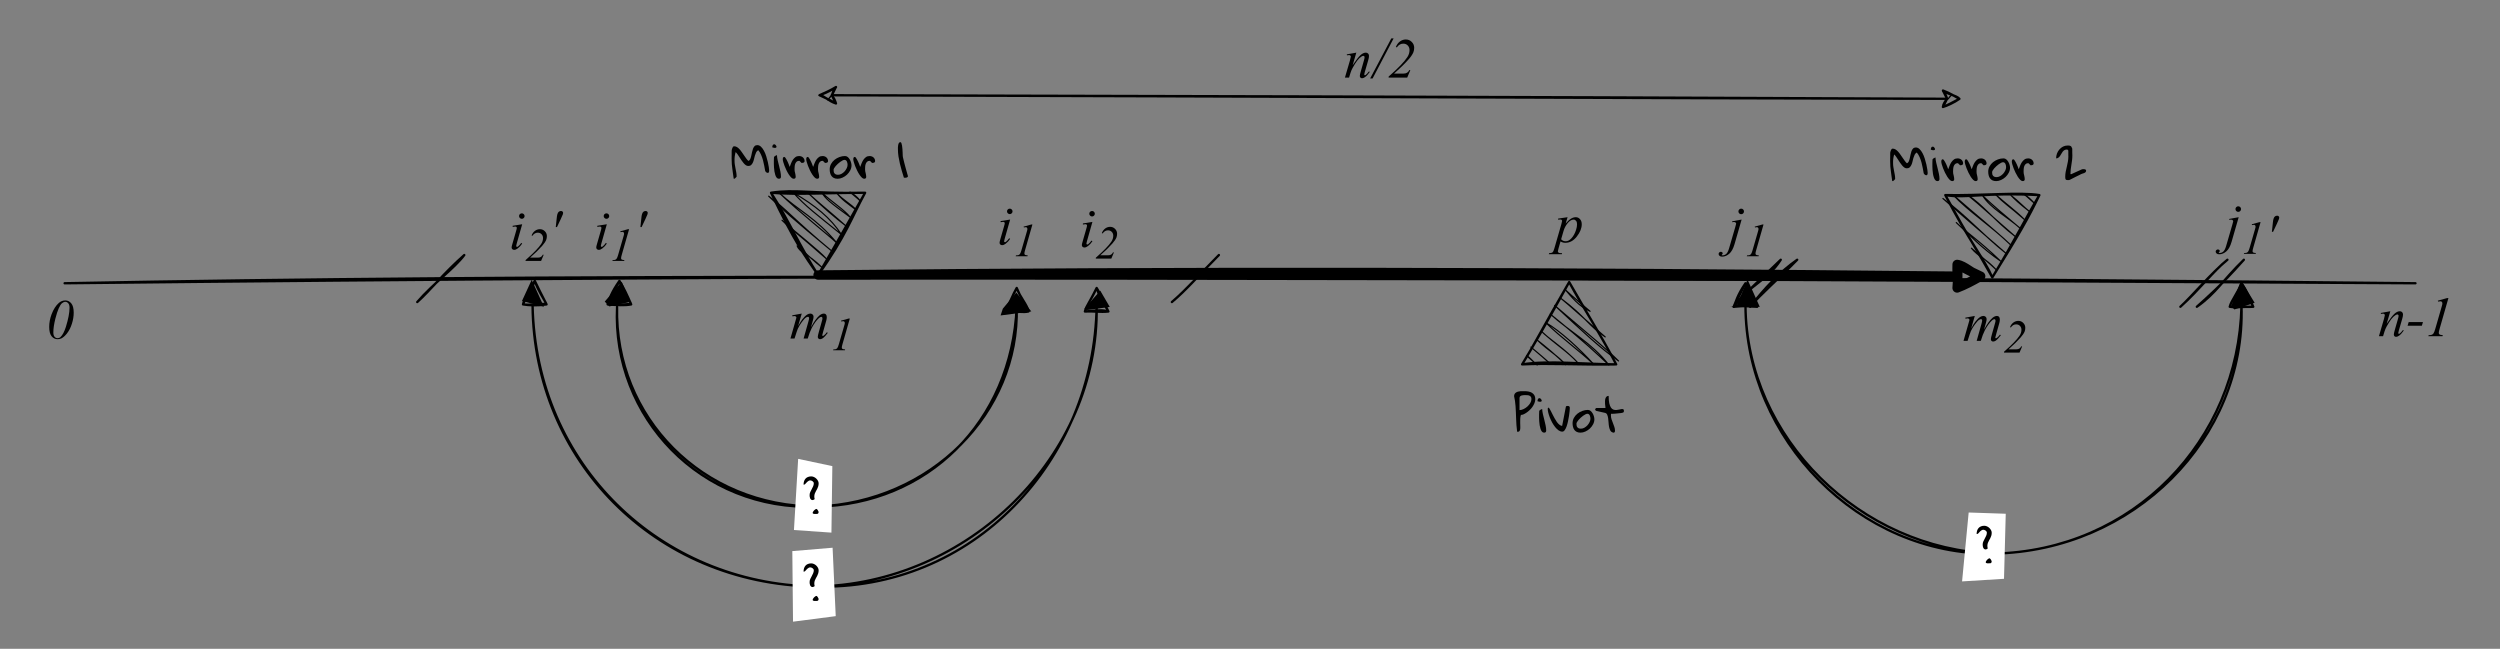 <?xml version="1.0" encoding="UTF-8" standalone="no"?>
<svg
   width="812.88pt"
   height="210.96pt"
   viewBox="0 0 812.88 210.96"
   version="1.1"
   id="svg327"
   xmlns:xlink="http://www.w3.org/1999/xlink"
   xmlns="http://www.w3.org/2000/svg"
   xmlns:svg="http://www.w3.org/2000/svg">
  <rect x="0" y="0" width="812.88" height="210.96" fill="#808080" stroke="none"/>
  <defs
     id="defs79">
    <g
       id="g77">
      <g
         id="glyph-0-0" />
      <g
         id="glyph-0-1">
        <path
           d="M 0.156 -11.797 C 0.156 -12.098 0.211 -12.348 0.328 -12.547 C 0.441 -12.742 0.598 -12.906 0.797 -13.031 C 0.992 -13.156 1.211 -13.25 1.453 -13.312 C 1.703 -13.375 1.957 -13.414 2.219 -13.438 C 2.477 -13.457 2.734 -13.461 2.984 -13.453 C 3.234 -13.453 3.461 -13.453 3.672 -13.453 C 4.078 -13.453 4.484 -13.41 4.891 -13.328 C 5.297 -13.254 5.656 -13.117 5.969 -12.922 C 6.289 -12.723 6.551 -12.457 6.75 -12.125 C 6.945 -11.789 7.047 -11.375 7.047 -10.875 C 7.047 -10.438 6.957 -10 6.781 -9.562 C 6.602 -9.133 6.379 -8.723 6.109 -8.328 C 5.836 -7.941 5.523 -7.586 5.172 -7.266 C 4.828 -6.941 4.484 -6.664 4.141 -6.438 C 3.797 -6.207 3.469 -6.023 3.156 -5.891 C 2.844 -5.766 2.582 -5.719 2.375 -5.75 C 2.25 -5.352 2.176 -4.93 2.156 -4.484 C 2.133 -4.047 2.129 -3.613 2.141 -3.188 C 2.148 -2.77 2.16 -2.367 2.172 -1.984 C 2.191 -1.609 2.176 -1.281 2.125 -1 C 2.07 -0.727 1.969 -0.523 1.812 -0.391 C 1.664 -0.254 1.441 -0.211 1.141 -0.266 C 1.047 -0.973 0.973 -1.688 0.922 -2.406 C 0.879 -3.133 0.844 -3.859 0.812 -4.578 C 0.789 -5.297 0.766 -5.992 0.734 -6.672 C 0.711 -7.359 0.676 -8.008 0.625 -8.625 C 0.582 -9.238 0.52 -9.812 0.438 -10.344 C 0.363 -10.883 0.27 -11.367 0.156 -11.797 Z M 3.828 -12.172 C 3.68 -12.172 3.5 -12.164 3.281 -12.156 C 3.062 -12.145 2.848 -12.113 2.641 -12.062 C 2.441 -12.008 2.27 -11.914 2.125 -11.781 C 1.988 -11.645 1.922 -11.453 1.922 -11.203 L 1.922 -7.297 C 2.328 -7.297 2.758 -7.406 3.219 -7.625 C 3.676 -7.844 4.094 -8.117 4.469 -8.453 C 4.852 -8.797 5.172 -9.18 5.422 -9.609 C 5.672 -10.035 5.797 -10.457 5.797 -10.875 C 5.797 -11.188 5.738 -11.426 5.625 -11.594 C 5.508 -11.758 5.359 -11.891 5.172 -11.984 C 4.984 -12.078 4.773 -12.129 4.547 -12.141 C 4.316 -12.16 4.078 -12.172 3.828 -12.172 Z M 3.828 -12.172 "
           id="path3" />
      </g>
      <g
         id="glyph-0-2">
        <path
           d="M 0.922 -5.594 C 0.922 -5.656 0.922 -5.754 0.922 -5.891 C 0.93 -6.023 0.938 -6.164 0.938 -6.312 C 0.945 -6.457 0.953 -6.598 0.953 -6.734 C 0.961 -6.879 0.969 -6.984 0.969 -7.047 C 1.082 -7.203 1.223 -7.328 1.391 -7.422 C 1.566 -7.523 1.742 -7.609 1.922 -7.672 C 1.953 -7.129 2.035 -6.555 2.172 -5.953 C 2.316 -5.348 2.469 -4.738 2.625 -4.125 C 2.781 -3.508 2.922 -2.906 3.047 -2.312 C 3.172 -1.719 3.234 -1.16 3.234 -0.641 C 3.234 -0.191 3.004 0.031 2.547 0.031 C 2.273 0.031 2.039 -0.082 1.844 -0.312 C 1.656 -0.539 1.504 -0.832 1.391 -1.188 C 1.273 -1.539 1.18 -1.93 1.109 -2.359 C 1.047 -2.797 1 -3.223 0.969 -3.641 C 0.945 -4.055 0.93 -4.438 0.922 -4.781 C 0.922 -5.133 0.922 -5.406 0.922 -5.594 Z M 1.141 -11.188 C 1.328 -11.113 1.484 -10.984 1.609 -10.797 C 1.742 -10.617 1.801 -10.457 1.781 -10.312 C 1.77 -10.176 1.66 -10.078 1.453 -10.016 C 1.242 -9.961 0.895 -10.02 0.406 -10.188 C 0.406 -10.457 0.457 -10.691 0.562 -10.891 C 0.664 -11.086 0.859 -11.188 1.141 -11.188 Z M 1.141 -11.188 "
           id="path6" />
      </g>
      <g
         id="glyph-0-3">
        <path
           d="M 0.203 -7.781 C 0.273 -8.02 0.359 -8.129 0.453 -8.109 C 0.547 -8.086 0.66 -7.973 0.797 -7.766 C 0.941 -7.555 1.098 -7.273 1.266 -6.922 C 1.441 -6.578 1.629 -6.203 1.828 -5.797 C 2.035 -5.391 2.254 -4.977 2.484 -4.562 C 2.711 -4.145 2.953 -3.758 3.203 -3.406 C 3.461 -3.062 3.734 -2.773 4.016 -2.547 C 4.305 -2.316 4.598 -2.188 4.891 -2.156 L 6.094 -8.328 C 6.113 -8.492 6.188 -8.586 6.312 -8.609 C 6.445 -8.641 6.582 -8.656 6.719 -8.656 C 7.164 -8.656 7.391 -8.445 7.391 -8.031 C 7.391 -7.812 7.367 -7.461 7.328 -6.984 C 7.285 -6.504 7.219 -5.977 7.125 -5.406 C 7.039 -4.832 6.93 -4.242 6.797 -3.641 C 6.672 -3.047 6.52 -2.5 6.344 -2 C 6.164 -1.5 5.957 -1.086 5.719 -0.766 C 5.488 -0.453 5.234 -0.297 4.953 -0.297 C 4.547 -0.297 4.145 -0.43 3.75 -0.703 C 3.352 -0.984 2.977 -1.344 2.625 -1.781 C 2.27 -2.227 1.941 -2.723 1.641 -3.266 C 1.348 -3.816 1.094 -4.367 0.875 -4.922 C 0.664 -5.473 0.5 -6 0.375 -6.5 C 0.258 -7.008 0.203 -7.438 0.203 -7.781 Z M 0.203 -7.781 "
           id="path9" />
      </g>
      <g
         id="glyph-0-4">
        <path
           d="M 0.297 -3.031 C 0.297 -3.645 0.438 -4.219 0.719 -4.75 C 1.008 -5.281 1.391 -5.738 1.859 -6.125 C 2.336 -6.508 2.875 -6.812 3.469 -7.031 C 4.062 -7.25 4.66 -7.359 5.266 -7.359 C 5.609 -7.359 5.91 -7.25 6.172 -7.031 C 6.43 -6.812 6.648 -6.547 6.828 -6.234 C 7.016 -5.922 7.156 -5.586 7.25 -5.234 C 7.344 -4.891 7.391 -4.586 7.391 -4.328 C 7.391 -3.766 7.254 -3.223 6.984 -2.703 C 6.711 -2.18 6.363 -1.719 5.938 -1.312 C 5.508 -0.914 5.023 -0.594 4.484 -0.344 C 3.953 -0.094 3.414 0.031 2.875 0.031 C 2.395 0.031 1.988 -0.051 1.656 -0.219 C 1.332 -0.383 1.07 -0.602 0.875 -0.875 C 0.676 -1.145 0.531 -1.469 0.438 -1.844 C 0.344 -2.219 0.297 -2.613 0.297 -3.031 Z M 1.562 -2.875 C 1.562 -2.613 1.582 -2.383 1.625 -2.188 C 1.676 -2 1.758 -1.836 1.875 -1.703 C 1.988 -1.566 2.141 -1.457 2.328 -1.375 C 2.516 -1.301 2.75 -1.266 3.031 -1.266 C 3.395 -1.266 3.758 -1.363 4.125 -1.562 C 4.5 -1.77 4.832 -2.031 5.125 -2.344 C 5.414 -2.664 5.648 -3.016 5.828 -3.391 C 6.016 -3.766 6.109 -4.129 6.109 -4.484 C 6.109 -4.648 6.094 -4.828 6.062 -5.016 C 6.031 -5.203 5.977 -5.375 5.906 -5.531 C 5.844 -5.695 5.742 -5.832 5.609 -5.938 C 5.484 -6.051 5.32 -6.109 5.125 -6.109 C 4.938 -6.109 4.723 -6.047 4.484 -5.922 C 4.242 -5.805 3.988 -5.648 3.719 -5.453 C 3.457 -5.266 3.195 -5.051 2.938 -4.812 C 2.688 -4.582 2.457 -4.348 2.25 -4.109 C 2.039 -3.867 1.875 -3.641 1.75 -3.422 C 1.625 -3.203 1.562 -3.02 1.562 -2.875 Z M 1.562 -2.875 "
           id="path12" />
      </g>
      <g
         id="glyph-0-5">
        <path
           d="M -0.031 -7.516 C -0.031 -7.547 -0.023 -7.57 -0.016 -7.594 C -0.016 -7.613 -0.008 -7.641 0 -7.672 C 0.039 -7.723 0.098 -7.785 0.172 -7.859 C 0.254 -7.941 0.305 -7.984 0.328 -7.984 L 3.328 -7.984 C 3.328 -8.086 3.312 -8.258 3.281 -8.5 C 3.25 -8.738 3.219 -9.004 3.188 -9.297 C 3.164 -9.586 3.16 -9.891 3.172 -10.203 C 3.18 -10.516 3.223 -10.797 3.297 -11.047 C 3.379 -11.305 3.5 -11.516 3.656 -11.672 C 3.82 -11.836 4.055 -11.922 4.359 -11.922 C 4.359 -10.922 4.426 -10.113 4.562 -9.5 C 4.707 -8.895 4.895 -8.426 5.125 -8.094 C 5.363 -7.77 5.629 -7.555 5.922 -7.453 C 6.223 -7.359 6.531 -7.316 6.844 -7.328 C 7.156 -7.348 7.457 -7.395 7.75 -7.469 C 8.051 -7.551 8.316 -7.609 8.547 -7.641 C 8.785 -7.672 8.973 -7.648 9.109 -7.578 C 9.254 -7.504 9.328 -7.328 9.328 -7.047 C 9.328 -6.836 9.281 -6.688 9.188 -6.594 C 9.094 -6.508 8.91 -6.441 8.641 -6.391 C 8.555 -6.379 8.422 -6.359 8.234 -6.328 C 8.055 -6.305 7.852 -6.285 7.625 -6.266 C 7.395 -6.242 7.148 -6.219 6.891 -6.188 C 6.629 -6.164 6.383 -6.145 6.156 -6.125 C 5.926 -6.113 5.719 -6.102 5.531 -6.094 C 5.344 -6.094 5.207 -6.094 5.125 -6.094 C 5.125 -6.039 5.117 -5.953 5.109 -5.828 C 5.098 -5.711 5.094 -5.633 5.094 -5.594 C 5.094 -5.156 5.16 -4.727 5.297 -4.312 C 5.43 -3.906 5.582 -3.5 5.75 -3.094 C 5.914 -2.688 6.066 -2.273 6.203 -1.859 C 6.348 -1.453 6.422 -1.031 6.422 -0.594 C 6.422 -0.52 6.41 -0.438 6.391 -0.344 C 6.379 -0.258 6.348 -0.188 6.297 -0.125 C 6.254 -0.062 6.191 -0.016 6.109 0.016 C 6.023 0.055 5.91 0.051 5.766 0 C 5.379 -0.102 5.094 -0.316 4.906 -0.641 C 4.727 -0.973 4.594 -1.363 4.5 -1.812 C 4.414 -2.258 4.359 -2.738 4.328 -3.25 C 4.297 -3.758 4.25 -4.234 4.188 -4.672 C 4.125 -5.117 4.02 -5.5 3.875 -5.812 C 3.738 -6.125 3.516 -6.316 3.203 -6.391 L 0.328 -7.047 C 0.285 -7.047 0.223 -7.086 0.141 -7.172 C 0.066 -7.254 0.02 -7.316 0 -7.359 C -0.008 -7.379 -0.016 -7.406 -0.016 -7.438 C -0.023 -7.457 -0.031 -7.484 -0.031 -7.516 Z M -0.031 -7.516 "
           id="path15" />
      </g>
      <g
         id="glyph-0-6">
        <path
           d="M 0.297 -6.391 C 0.297 -6.504 0.297 -6.695 0.297 -6.969 C 0.305 -7.25 0.312 -7.539 0.312 -7.844 C 0.312 -8.145 0.312 -8.43 0.312 -8.703 C 0.32 -8.973 0.328 -9.16 0.328 -9.266 C 0.336 -9.336 0.363 -9.441 0.406 -9.578 C 0.445 -9.723 0.492 -9.863 0.547 -10 C 0.598 -10.145 0.672 -10.27 0.766 -10.375 C 0.859 -10.477 0.977 -10.531 1.125 -10.531 C 1.445 -10.531 1.754 -10.441 2.047 -10.266 C 2.336 -10.086 2.613 -9.852 2.875 -9.562 C 3.145 -9.27 3.398 -8.941 3.641 -8.578 C 3.891 -8.223 4.133 -7.867 4.375 -7.516 C 4.613 -7.16 4.848 -6.828 5.078 -6.516 C 5.305 -6.203 5.535 -5.953 5.766 -5.766 C 6.016 -5.867 6.207 -6.066 6.344 -6.359 C 6.477 -6.66 6.586 -7 6.672 -7.375 C 6.766 -7.758 6.848 -8.156 6.922 -8.562 C 7.004 -8.977 7.109 -9.359 7.234 -9.703 C 7.367 -10.055 7.539 -10.344 7.75 -10.562 C 7.969 -10.789 8.266 -10.906 8.641 -10.906 C 9.086 -10.906 9.492 -10.727 9.859 -10.375 C 10.223 -10.031 10.547 -9.586 10.828 -9.047 C 11.117 -8.516 11.363 -7.922 11.562 -7.266 C 11.77 -6.609 11.941 -5.977 12.078 -5.375 C 12.223 -4.77 12.328 -4.223 12.391 -3.734 C 12.461 -3.242 12.5 -2.895 12.5 -2.688 C 12.5 -2.594 12.492 -2.492 12.484 -2.391 C 12.473 -2.285 12.445 -2.191 12.406 -2.109 C 12.375 -2.023 12.312 -1.957 12.219 -1.906 C 12.133 -1.863 12.004 -1.867 11.828 -1.922 C 11.785 -1.93 11.727 -1.957 11.656 -2 C 11.594 -2.051 11.523 -2.109 11.453 -2.172 C 11.391 -2.242 11.332 -2.312 11.281 -2.375 C 11.227 -2.445 11.203 -2.504 11.203 -2.547 C 11.117 -3.035 11.02 -3.578 10.906 -4.172 C 10.801 -4.773 10.664 -5.379 10.5 -5.984 C 10.332 -6.598 10.125 -7.191 9.875 -7.766 C 9.625 -8.348 9.316 -8.848 8.953 -9.266 C 8.66 -9.109 8.43 -8.867 8.266 -8.547 C 8.109 -8.223 7.973 -7.867 7.859 -7.484 C 7.754 -7.098 7.656 -6.707 7.562 -6.312 C 7.477 -5.914 7.359 -5.555 7.203 -5.234 C 7.055 -4.91 6.867 -4.645 6.641 -4.438 C 6.41 -4.227 6.102 -4.125 5.719 -4.125 C 5.445 -4.125 5.18 -4.207 4.922 -4.375 C 4.672 -4.551 4.426 -4.781 4.188 -5.062 C 3.945 -5.344 3.711 -5.656 3.484 -6 C 3.266 -6.344 3.047 -6.68 2.828 -7.016 C 2.617 -7.348 2.41 -7.66 2.203 -7.953 C 2.004 -8.242 1.801 -8.473 1.594 -8.641 C 1.52 -8.328 1.457 -8.051 1.406 -7.812 C 1.363 -7.582 1.328 -7.359 1.297 -7.141 C 1.273 -6.922 1.258 -6.695 1.25 -6.469 C 1.25 -6.25 1.25 -6 1.25 -5.719 C 1.25 -5.301 1.285 -4.883 1.359 -4.469 C 1.43 -4.051 1.504 -3.641 1.578 -3.234 C 1.66 -2.828 1.738 -2.414 1.812 -2 C 1.883 -1.594 1.922 -1.18 1.922 -0.766 L 1.922 -0.641 C 1.898 -0.609 1.859 -0.562 1.797 -0.5 C 1.742 -0.438 1.68 -0.367 1.609 -0.297 C 1.547 -0.223 1.477 -0.16 1.406 -0.109 C 1.344 -0.055 1.297 -0.02 1.266 0 C 1.254 0.008 1.234 0.016 1.203 0.016 C 1.172 0.023 1.145 0.031 1.125 0.031 C 1.102 0.031 1.078 0.023 1.047 0.016 C 1.016 0.004 0.988 0 0.969 0 C 0.895 -0.57 0.816 -1.117 0.734 -1.641 C 0.66 -2.16 0.594 -2.672 0.531 -3.172 C 0.469 -3.68 0.41 -4.191 0.359 -4.703 C 0.316 -5.223 0.297 -5.785 0.297 -6.391 Z M 0.297 -6.391 "
           id="path18" />
      </g>
      <g
         id="glyph-0-7">
        <path
           d="M 0.297 -6.266 C 0.297 -6.359 0.301 -6.453 0.312 -6.547 C 0.32 -6.641 0.344 -6.723 0.375 -6.797 C 0.406 -6.867 0.453 -6.93 0.516 -6.984 C 0.578 -7.035 0.672 -7.062 0.797 -7.062 C 0.891 -7.062 1 -6.984 1.125 -6.828 C 1.25 -6.672 1.375 -6.473 1.5 -6.234 C 1.633 -6.004 1.766 -5.75 1.891 -5.469 C 2.016 -5.195 2.125 -4.941 2.219 -4.703 C 2.312 -4.473 2.383 -4.27 2.438 -4.094 C 2.5 -3.926 2.535 -3.836 2.547 -3.828 C 2.68 -4.18 2.828 -4.562 2.984 -4.969 C 3.141 -5.375 3.332 -5.754 3.562 -6.109 C 3.801 -6.461 4.082 -6.758 4.406 -7 C 4.727 -7.238 5.125 -7.359 5.594 -7.359 C 5.832 -7.359 6.055 -7.32 6.266 -7.25 C 6.484 -7.176 6.676 -7.066 6.844 -6.922 C 7.008 -6.773 7.141 -6.602 7.234 -6.406 C 7.336 -6.207 7.391 -5.977 7.391 -5.719 C 7.391 -5.5 7.301 -5.344 7.125 -5.25 C 6.945 -5.164 6.75 -5.125 6.531 -5.125 L 6.391 -5.125 L 5.75 -5.766 C 5.727 -5.766 5.711 -5.77 5.703 -5.781 C 5.68 -5.781 5.66 -5.781 5.641 -5.781 C 5.629 -5.789 5.613 -5.797 5.594 -5.797 C 5.25 -5.797 4.977 -5.695 4.781 -5.5 C 4.582 -5.301 4.43 -5.062 4.328 -4.781 C 4.234 -4.5 4.176 -4.203 4.156 -3.891 C 4.133 -3.578 4.125 -3.289 4.125 -3.031 C 4.125 -2.832 4.141 -2.629 4.172 -2.422 C 4.211 -2.223 4.258 -2.023 4.312 -1.828 C 4.363 -1.629 4.406 -1.426 4.438 -1.219 C 4.477 -1.02 4.5 -0.812 4.5 -0.594 C 4.5 -0.176 4.273 0.031 3.828 0.031 C 3.586 0.031 3.332 -0.098 3.062 -0.359 C 2.789 -0.629 2.52 -0.969 2.25 -1.375 C 1.988 -1.781 1.738 -2.227 1.5 -2.719 C 1.27 -3.219 1.062 -3.695 0.875 -4.156 C 0.695 -4.625 0.555 -5.047 0.453 -5.422 C 0.348 -5.805 0.297 -6.086 0.297 -6.266 Z M 0.297 -6.266 "
           id="path21" />
      </g>
      <g
         id="glyph-0-8" />
      <g
         id="glyph-0-9">
        <path
           d="M 0.297 -9.594 C 0.297 -9.727 0.297 -9.922 0.297 -10.172 C 0.297 -10.422 0.32 -10.672 0.375 -10.922 C 0.426 -11.18 0.504 -11.406 0.609 -11.594 C 0.723 -11.781 0.895 -11.875 1.125 -11.875 C 1.25 -11.875 1.352 -11.758 1.438 -11.531 C 1.52 -11.312 1.586 -11.035 1.641 -10.703 C 1.703 -10.367 1.742 -10 1.766 -9.594 C 1.797 -9.195 1.816 -8.816 1.828 -8.453 C 1.836 -8.098 1.848 -7.789 1.859 -7.531 C 1.867 -7.27 1.883 -7.109 1.906 -7.047 C 1.938 -6.891 1.992 -6.648 2.078 -6.328 C 2.16 -6.004 2.25 -5.641 2.344 -5.234 C 2.445 -4.836 2.555 -4.422 2.672 -3.984 C 2.797 -3.547 2.91 -3.129 3.016 -2.734 C 3.117 -2.336 3.219 -1.977 3.312 -1.656 C 3.406 -1.332 3.473 -1.102 3.516 -0.969 C 3.516 -0.945 3.52 -0.914 3.531 -0.875 C 3.539 -0.844 3.547 -0.816 3.547 -0.797 C 3.547 -0.68 3.508 -0.594 3.438 -0.531 C 3.363 -0.469 3.273 -0.414 3.172 -0.375 C 3.066 -0.344 2.957 -0.32 2.844 -0.312 C 2.738 -0.301 2.641 -0.297 2.547 -0.297 C 2.504 -0.297 2.445 -0.301 2.375 -0.312 C 2.301 -0.32 2.254 -0.328 2.234 -0.328 C 2.023 -1.023 1.801 -1.758 1.562 -2.531 C 1.332 -3.301 1.125 -4.082 0.938 -4.875 C 0.75 -5.676 0.594 -6.473 0.469 -7.266 C 0.352 -8.066 0.297 -8.844 0.297 -9.594 Z M 0.297 -9.594 "
           id="path25" />
      </g>
      <g
         id="glyph-0-10">
        <path
           d="M 2.875 -0.641 C 2.875 -0.766 2.922 -0.898 3.016 -1.047 C 3.109 -1.191 3.211 -1.328 3.328 -1.453 C 3.453 -1.586 3.586 -1.695 3.734 -1.781 C 3.879 -1.875 4.02 -1.922 4.156 -1.922 C 4.164 -1.922 4.211 -1.879 4.297 -1.797 C 4.391 -1.711 4.453 -1.645 4.484 -1.594 C 4.504 -1.562 4.531 -1.516 4.562 -1.453 C 4.602 -1.391 4.641 -1.32 4.672 -1.25 C 4.711 -1.188 4.742 -1.125 4.766 -1.062 C 4.785 -1.008 4.797 -0.977 4.797 -0.969 C 4.797 -0.781 4.77 -0.641 4.719 -0.547 C 4.664 -0.453 4.598 -0.383 4.516 -0.344 C 4.441 -0.312 4.352 -0.297 4.25 -0.297 C 4.145 -0.297 4.031 -0.297 3.906 -0.297 C 3.863 -0.297 3.785 -0.289 3.672 -0.281 C 3.566 -0.281 3.453 -0.285 3.328 -0.297 C 3.211 -0.316 3.109 -0.348 3.016 -0.391 C 2.922 -0.441 2.875 -0.523 2.875 -0.641 Z M 1.875 -6.422 C 1.875 -6.773 1.945 -7.109 2.094 -7.422 C 2.238 -7.734 2.395 -8.039 2.562 -8.344 C 2.727 -8.645 2.879 -8.953 3.016 -9.266 C 3.16 -9.578 3.234 -9.91 3.234 -10.266 C 3.234 -10.398 3.195 -10.52 3.125 -10.625 C 3.051 -10.738 2.957 -10.836 2.844 -10.922 C 2.738 -11.016 2.613 -11.082 2.469 -11.125 C 2.332 -11.176 2.203 -11.203 2.078 -11.203 C 1.891 -11.203 1.711 -11.148 1.547 -11.047 C 1.379 -10.953 1.223 -10.836 1.078 -10.703 C 0.941 -10.566 0.812 -10.426 0.688 -10.281 C 0.562 -10.133 0.441 -10.008 0.328 -9.906 C 0.305 -9.883 0.238 -9.863 0.125 -9.844 C 0.008 -9.82 -0.062 -9.812 -0.094 -9.812 C -0.094 -10.207 -0.039 -10.566 0.062 -10.891 C 0.164 -11.223 0.32 -11.508 0.531 -11.75 C 0.738 -11.988 1 -12.172 1.312 -12.297 C 1.633 -12.43 1.992 -12.5 2.391 -12.5 C 2.672 -12.5 2.957 -12.438 3.25 -12.312 C 3.539 -12.188 3.801 -12.016 4.031 -11.797 C 4.258 -11.578 4.445 -11.332 4.594 -11.062 C 4.738 -10.801 4.812 -10.523 4.812 -10.234 C 4.812 -9.879 4.766 -9.551 4.672 -9.25 C 4.578 -8.957 4.469 -8.688 4.344 -8.438 C 4.219 -8.188 4.082 -7.941 3.938 -7.703 C 3.801 -7.461 3.68 -7.211 3.578 -6.953 C 3.484 -6.691 3.426 -6.414 3.406 -6.125 C 3.383 -5.832 3.422 -5.5 3.516 -5.125 C 3.492 -5.094 3.453 -5.055 3.391 -5.016 C 3.336 -4.984 3.281 -4.953 3.219 -4.922 C 3.156 -4.891 3.086 -4.859 3.016 -4.828 C 2.953 -4.805 2.906 -4.797 2.875 -4.797 C 2.656 -4.797 2.477 -4.852 2.344 -4.969 C 2.219 -5.082 2.117 -5.219 2.047 -5.375 C 1.973 -5.539 1.926 -5.719 1.906 -5.906 C 1.883 -6.094 1.875 -6.266 1.875 -6.422 Z M 1.875 -6.422 "
           id="path28" />
      </g>
      <g
         id="glyph-0-11">
        <path
           d="M 3.156 -1.453 C 3.156 -1.992 3.207 -2.531 3.312 -3.062 C 3.426 -3.594 3.547 -4.129 3.672 -4.672 C 3.797 -5.211 3.91 -5.758 4.016 -6.312 C 4.117 -6.863 4.172 -7.422 4.172 -7.984 C 4.172 -8.066 4.164 -8.195 4.156 -8.375 C 4.156 -8.562 4.156 -8.754 4.156 -8.953 C 4.156 -9.148 4.156 -9.336 4.156 -9.516 C 4.156 -9.703 4.156 -9.832 4.156 -9.906 C 4.133 -9.945 4.082 -10.004 4 -10.078 C 3.914 -10.16 3.859 -10.211 3.828 -10.234 L 3.672 -10.234 C 3.336 -10.234 3.062 -10.16 2.844 -10.016 C 2.625 -9.867 2.438 -9.691 2.281 -9.484 C 2.133 -9.273 1.992 -9.047 1.859 -8.797 C 1.734 -8.547 1.594 -8.316 1.438 -8.109 C 1.281 -7.898 1.102 -7.723 0.906 -7.578 C 0.719 -7.43 0.477 -7.359 0.188 -7.359 C 0.188 -7.879 0.273 -8.391 0.453 -8.891 C 0.641 -9.398 0.898 -9.848 1.234 -10.234 C 1.566 -10.629 1.961 -10.945 2.422 -11.188 C 2.891 -11.426 3.398 -11.547 3.953 -11.547 C 4.191 -11.547 4.383 -11.535 4.531 -11.516 C 4.688 -11.492 4.816 -11.445 4.922 -11.375 C 5.035 -11.312 5.125 -11.211 5.188 -11.078 C 5.258 -10.941 5.344 -10.758 5.438 -10.531 C 5.438 -10.457 5.438 -10.316 5.438 -10.109 C 5.438 -9.898 5.438 -9.676 5.438 -9.438 C 5.445 -9.207 5.453 -8.984 5.453 -8.766 C 5.461 -8.555 5.469 -8.41 5.469 -8.328 C 5.469 -7.797 5.438 -7.273 5.375 -6.766 C 5.312 -6.266 5.238 -5.766 5.156 -5.266 C 5.07 -4.766 5 -4.266 4.938 -3.766 C 4.875 -3.266 4.844 -2.754 4.844 -2.234 L 5.125 -2.234 L 8.641 -3.828 C 8.648 -3.828 8.672 -3.828 8.703 -3.828 C 8.742 -3.836 8.785 -3.844 8.828 -3.844 C 8.879 -3.844 8.926 -3.844 8.969 -3.844 C 9.02 -3.852 9.055 -3.859 9.078 -3.859 C 9.16 -3.859 9.25 -3.852 9.344 -3.844 C 9.445 -3.832 9.539 -3.812 9.625 -3.781 C 9.719 -3.758 9.789 -3.711 9.844 -3.641 C 9.906 -3.566 9.938 -3.473 9.938 -3.359 C 9.938 -3.148 9.867 -2.984 9.734 -2.859 C 9.609 -2.742 9.457 -2.648 9.281 -2.578 C 9.113 -2.516 8.938 -2.457 8.75 -2.406 C 8.562 -2.352 8.41 -2.297 8.297 -2.234 C 8.203 -2.18 8.055 -2.102 7.859 -2 C 7.672 -1.906 7.445 -1.797 7.188 -1.672 C 6.938 -1.555 6.672 -1.426 6.391 -1.281 C 6.109 -1.145 5.844 -1.008 5.594 -0.875 C 5.344 -0.75 5.117 -0.633 4.922 -0.531 C 4.723 -0.438 4.578 -0.367 4.484 -0.328 C 4.461 -0.328 4.426 -0.32 4.375 -0.312 C 4.332 -0.312 4.285 -0.312 4.234 -0.312 C 4.18 -0.312 4.129 -0.305 4.078 -0.297 C 4.035 -0.297 4.004 -0.297 3.984 -0.297 C 3.785 -0.297 3.629 -0.316 3.516 -0.359 C 3.398 -0.41 3.316 -0.484 3.266 -0.578 C 3.211 -0.672 3.18 -0.785 3.172 -0.922 C 3.16 -1.066 3.156 -1.242 3.156 -1.453 Z M 3.156 -1.453 "
           id="path31" />
      </g>
      <g
         id="glyph-1-0" />
      <g
         id="glyph-1-1">
        <path
           d="M 4.062 -8.109 L 3.438 -6.047 C 4.094 -6.805 4.676 -7.336 5.188 -7.641 C 5.695 -7.953 6.219 -8.109 6.75 -8.109 C 7.281 -8.109 7.734 -7.895 8.109 -7.469 C 8.484 -7.051 8.672 -6.504 8.672 -5.828 C 8.672 -4.516 8.133 -3.176 7.062 -1.812 C 6 -0.457 4.754 0.219 3.328 0.219 C 3.035 0.219 2.77 0.18 2.531 0.109 C 2.301 0.047 2.047 -0.066 1.766 -0.234 L 1.109 2.078 C 0.973 2.535 0.906 2.832 0.906 2.969 C 0.906 3.094 0.941 3.203 1.016 3.297 C 1.086 3.391 1.195 3.461 1.344 3.516 C 1.5 3.566 1.812 3.594 2.281 3.594 L 2.188 3.922 L -2.031 3.922 L -1.938 3.594 C -1.383 3.57 -1.008 3.473 -0.812 3.297 C -0.613 3.129 -0.41 2.672 -0.203 1.922 L 2.062 -5.922 C 2.207 -6.422 2.281 -6.734 2.281 -6.859 C 2.281 -7.016 2.234 -7.133 2.141 -7.219 C 2.047 -7.312 1.898 -7.359 1.703 -7.359 C 1.535 -7.359 1.297 -7.336 0.984 -7.297 L 0.984 -7.656 Z M 1.969 -0.938 C 2.344 -0.5 2.844 -0.281 3.469 -0.281 C 3.781 -0.281 4.098 -0.363 4.422 -0.531 C 4.742 -0.707 5.055 -0.961 5.359 -1.297 C 5.672 -1.641 5.945 -2.035 6.188 -2.484 C 6.438 -2.93 6.656 -3.457 6.844 -4.062 C 7.039 -4.664 7.141 -5.258 7.141 -5.844 C 7.141 -6.32 7.031 -6.688 6.812 -6.938 C 6.594 -7.195 6.336 -7.328 6.047 -7.328 C 5.398 -7.328 4.758 -6.957 4.125 -6.219 C 3.5 -5.477 3.039 -4.613 2.75 -3.625 Z M 1.969 -0.938 "
           id="path35" />
      </g>
      <g
         id="glyph-1-2">
        <path
           d="M 6.344 -12.391 C 7.102 -12.391 7.742 -12.07 8.266 -11.438 C 8.797 -10.801 9.062 -9.789 9.062 -8.406 C 9.062 -7.227 8.863 -6.023 8.469 -4.797 C 8.082 -3.566 7.535 -2.5 6.828 -1.594 C 6.266 -0.883 5.676 -0.367 5.062 -0.047 C 4.707 0.129 4.297 0.219 3.828 0.219 C 3.047 0.219 2.395 -0.098 1.875 -0.734 C 1.352 -1.379 1.094 -2.395 1.094 -3.781 C 1.094 -5.145 1.352 -6.52 1.875 -7.906 C 2.488 -9.508 3.273 -10.734 4.234 -11.578 C 4.859 -12.117 5.562 -12.391 6.344 -12.391 Z M 6.344 -11.938 C 6 -11.938 5.648 -11.797 5.297 -11.516 C 4.941 -11.242 4.57 -10.676 4.188 -9.812 C 3.812 -8.957 3.453 -7.852 3.109 -6.5 C 2.66 -4.727 2.438 -3.219 2.438 -1.969 C 2.438 -1.344 2.57 -0.875 2.844 -0.562 C 3.113 -0.258 3.438 -0.109 3.812 -0.109 C 4.176 -0.109 4.488 -0.227 4.75 -0.469 C 5.438 -1.113 6.023 -2.219 6.516 -3.781 C 7.305 -6.332 7.703 -8.406 7.703 -10 C 7.703 -10.656 7.566 -11.141 7.297 -11.453 C 7.023 -11.773 6.707 -11.938 6.344 -11.938 Z M 6.344 -11.938 "
           id="path38" />
      </g>
      <g
         id="glyph-1-3">
        <path
           d="M 4.047 -8.109 L 2.859 -4.031 C 3.973 -5.695 4.828 -6.789 5.422 -7.312 C 6.016 -7.844 6.586 -8.109 7.141 -8.109 C 7.441 -8.109 7.688 -8.008 7.875 -7.812 C 8.07 -7.613 8.172 -7.359 8.172 -7.047 C 8.172 -6.68 8.082 -6.203 7.906 -5.609 L 6.812 -1.844 C 6.688 -1.406 6.625 -1.133 6.625 -1.031 C 6.625 -0.945 6.645 -0.879 6.688 -0.828 C 6.738 -0.773 6.797 -0.75 6.859 -0.75 C 6.922 -0.75 7.004 -0.785 7.109 -0.859 C 7.43 -1.109 7.781 -1.488 8.156 -2 L 8.422 -1.844 C 7.867 -1.039 7.348 -0.473 6.859 -0.141 C 6.504 0.098 6.191 0.219 5.922 0.219 C 5.703 0.219 5.523 0.148 5.391 0.016 C 5.254 -0.117 5.188 -0.301 5.188 -0.531 C 5.188 -0.812 5.289 -1.301 5.5 -2 L 6.531 -5.609 C 6.664 -6.055 6.734 -6.406 6.734 -6.656 C 6.734 -6.77 6.691 -6.863 6.609 -6.938 C 6.535 -7.02 6.441 -7.062 6.328 -7.062 C 6.16 -7.062 5.961 -6.988 5.734 -6.844 C 5.285 -6.57 4.82 -6.129 4.344 -5.516 C 3.875 -4.898 3.375 -4.109 2.844 -3.141 C 2.562 -2.629 2.328 -2.078 2.141 -1.484 L 1.688 0 L 0.344 0 L 1.984 -5.609 C 2.172 -6.285 2.266 -6.691 2.266 -6.828 C 2.266 -6.953 2.211 -7.062 2.109 -7.156 C 2.004 -7.258 1.875 -7.312 1.719 -7.312 C 1.645 -7.312 1.52 -7.301 1.344 -7.281 L 1 -7.234 L 0.953 -7.547 Z M 4.047 -8.109 "
           id="path41" />
      </g>
      <g
         id="glyph-1-4">
        <path
           d="M 5.484 -4.578 L 5.125 -3.391 L 0.484 -3.391 L 0.844 -4.578 Z M 5.484 -4.578 "
           id="path44" />
      </g>
      <g
         id="glyph-1-5">
        <path
           d="M 7.656 -12.391 L 4.781 -2.359 C 4.602 -1.766 4.516 -1.336 4.516 -1.078 C 4.516 -0.859 4.594 -0.688 4.75 -0.562 C 4.906 -0.445 5.266 -0.367 5.828 -0.328 L 5.734 0 L 1.125 0 L 1.25 -0.328 C 1.738 -0.336 2.062 -0.379 2.219 -0.453 C 2.469 -0.555 2.656 -0.695 2.781 -0.875 C 2.977 -1.156 3.176 -1.648 3.375 -2.359 L 5.453 -9.562 C 5.578 -10 5.645 -10.25 5.656 -10.312 C 5.676 -10.438 5.688 -10.555 5.688 -10.672 C 5.688 -10.879 5.629 -11.039 5.516 -11.156 C 5.398 -11.281 5.242 -11.344 5.047 -11.344 C 4.891 -11.344 4.648 -11.305 4.328 -11.234 L 4.203 -11.547 L 7.234 -12.391 Z M 7.656 -12.391 "
           id="path47" />
      </g>
      <g
         id="glyph-1-6">
        <path
           d="M 3.984 -8.109 L 2.812 -4.062 C 3.332 -5.008 3.773 -5.723 4.141 -6.203 C 4.703 -6.941 5.254 -7.477 5.797 -7.812 C 6.109 -8.008 6.441 -8.109 6.797 -8.109 C 7.086 -8.109 7.332 -8.008 7.531 -7.812 C 7.727 -7.625 7.828 -7.379 7.828 -7.078 C 7.828 -6.785 7.758 -6.406 7.625 -5.938 L 6.984 -3.656 C 7.961 -5.477 8.883 -6.758 9.75 -7.5 C 10.238 -7.906 10.719 -8.109 11.188 -8.109 C 11.457 -8.109 11.68 -8.016 11.859 -7.828 C 12.035 -7.641 12.125 -7.348 12.125 -6.953 C 12.125 -6.609 12.07 -6.238 11.969 -5.844 L 10.984 -2.359 C 10.766 -1.609 10.656 -1.191 10.656 -1.109 C 10.656 -1.016 10.68 -0.941 10.734 -0.891 C 10.773 -0.848 10.82 -0.828 10.875 -0.828 C 10.938 -0.828 11.047 -0.883 11.203 -1 C 11.535 -1.258 11.852 -1.602 12.156 -2.031 L 12.453 -1.844 C 12.297 -1.602 12.031 -1.273 11.656 -0.859 C 11.281 -0.441 10.957 -0.156 10.688 0 C 10.414 0.145 10.164 0.219 9.938 0.219 C 9.727 0.219 9.551 0.145 9.406 0 C 9.27 -0.145 9.203 -0.32 9.203 -0.531 C 9.203 -0.812 9.328 -1.383 9.578 -2.25 L 10.391 -5.125 C 10.578 -5.789 10.676 -6.16 10.688 -6.234 C 10.707 -6.348 10.719 -6.457 10.719 -6.562 C 10.719 -6.719 10.68 -6.836 10.609 -6.922 C 10.535 -7.004 10.457 -7.047 10.375 -7.047 C 10.125 -7.047 9.859 -6.914 9.578 -6.656 C 8.754 -5.895 7.984 -4.832 7.266 -3.469 C 6.797 -2.562 6.352 -1.406 5.938 0 L 4.594 0 L 6.125 -5.422 C 6.289 -6.004 6.375 -6.395 6.375 -6.594 C 6.375 -6.75 6.336 -6.863 6.266 -6.938 C 6.203 -7.02 6.125 -7.062 6.031 -7.062 C 5.832 -7.062 5.625 -6.992 5.406 -6.859 C 5.039 -6.617 4.578 -6.113 4.016 -5.344 C 3.453 -4.582 3.016 -3.852 2.703 -3.156 C 2.555 -2.832 2.203 -1.781 1.641 0 L 0.312 0 L 2.188 -6.562 C 2.227 -6.676 2.25 -6.758 2.25 -6.812 C 2.25 -6.938 2.188 -7.051 2.062 -7.156 C 1.945 -7.258 1.797 -7.312 1.609 -7.312 C 1.535 -7.312 1.32 -7.273 0.969 -7.203 L 0.891 -7.547 Z M 3.984 -8.109 "
           id="path50" />
      </g>
      <g
         id="glyph-1-7">
        <path
           d="M 4.109 -11.656 C 4.359 -11.656 4.566 -11.566 4.734 -11.391 C 4.91 -11.223 5 -11.016 5 -10.766 C 5 -10.523 4.91 -10.316 4.734 -10.141 C 4.555 -9.961 4.348 -9.875 4.109 -9.875 C 3.859 -9.875 3.645 -9.961 3.469 -10.141 C 3.289 -10.316 3.203 -10.523 3.203 -10.766 C 3.203 -11.016 3.285 -11.223 3.453 -11.391 C 3.629 -11.566 3.848 -11.656 4.109 -11.656 Z M 4.219 -8.109 L 2.438 -1.828 C 2.32 -1.398 2.266 -1.145 2.266 -1.062 C 2.266 -0.969 2.289 -0.891 2.344 -0.828 C 2.406 -0.773 2.473 -0.75 2.547 -0.75 C 2.641 -0.75 2.75 -0.797 2.875 -0.891 C 3.219 -1.16 3.562 -1.539 3.906 -2.031 L 4.219 -1.828 C 3.812 -1.203 3.332 -0.68 2.781 -0.266 C 2.375 0.055 1.988 0.219 1.625 0.219 C 1.375 0.219 1.172 0.145 1.016 0 C 0.859 -0.145 0.781 -0.332 0.781 -0.562 C 0.781 -0.781 0.859 -1.145 1.016 -1.656 L 2.172 -5.672 C 2.367 -6.328 2.469 -6.738 2.469 -6.906 C 2.469 -7.039 2.422 -7.148 2.328 -7.234 C 2.234 -7.316 2.102 -7.359 1.938 -7.359 C 1.812 -7.359 1.539 -7.32 1.125 -7.25 L 1.125 -7.609 Z M 4.219 -8.109 "
           id="path53" />
      </g>
      <g
         id="glyph-1-8">
        <path
           d="M 2.406 -7.188 L 2.688 -9.844 C 2.758 -10.594 2.836 -11.098 2.922 -11.359 C 3.035 -11.742 3.191 -12.016 3.391 -12.172 C 3.598 -12.336 3.832 -12.422 4.094 -12.422 C 4.312 -12.422 4.484 -12.359 4.609 -12.234 C 4.734 -12.117 4.797 -11.969 4.797 -11.781 C 4.797 -11.645 4.766 -11.492 4.703 -11.328 C 4.629 -11.098 4.41 -10.598 4.047 -9.828 L 2.797 -7.188 Z M 2.406 -7.188 "
           id="path56" />
      </g>
      <g
         id="glyph-1-9">
        <path
           d="M 7 -12.734 L 0.172 0.281 L -0.625 0.281 L 6.25 -12.734 Z M 7 -12.734 "
           id="path59" />
      </g>
      <g
         id="glyph-1-10">
        <path
           d="M 6.328 0 L 0.281 0 L 0.281 -0.328 C 3.363 -3.023 5.398 -5.145 6.391 -6.688 C 6.848 -7.395 7.078 -8.141 7.078 -8.922 C 7.078 -9.547 6.883 -10.051 6.5 -10.438 C 6.125 -10.832 5.633 -11.031 5.031 -11.031 C 4.188 -11.031 3.492 -10.625 2.953 -9.812 L 2.641 -9.953 C 2.941 -10.723 3.383 -11.32 3.969 -11.75 C 4.551 -12.176 5.18 -12.391 5.859 -12.391 C 6.629 -12.391 7.273 -12.125 7.797 -11.594 C 8.328 -11.07 8.594 -10.438 8.594 -9.688 C 8.594 -9.156 8.504 -8.664 8.328 -8.219 C 8.035 -7.52 7.504 -6.738 6.734 -5.875 C 5.566 -4.551 4.004 -3.023 2.047 -1.297 L 5.094 -1.297 C 5.582 -1.297 5.984 -1.395 6.297 -1.594 C 6.617 -1.801 6.848 -2.078 6.984 -2.422 L 7.344 -2.422 Z M 6.328 0 "
           id="path62" />
      </g>
      <g
         id="glyph-1-11">
        <path
           d="M 4.203 -11.656 C 4.453 -11.656 4.664 -11.566 4.844 -11.391 C 5.02 -11.211 5.109 -11 5.109 -10.75 C 5.109 -10.5 5.02 -10.285 4.844 -10.109 C 4.664 -9.93 4.453 -9.844 4.203 -9.844 C 3.953 -9.844 3.738 -9.93 3.562 -10.109 C 3.383 -10.285 3.297 -10.5 3.297 -10.75 C 3.297 -11 3.383 -11.211 3.562 -11.391 C 3.738 -11.566 3.953 -11.656 4.203 -11.656 Z M 4.344 -8.109 L 2.031 -0.094 C 1.613 1.344 1.047 2.375 0.328 3 C -0.391 3.633 -1.164 3.953 -2 3.953 C -2.375 3.953 -2.656 3.863 -2.844 3.688 C -3.039 3.52 -3.141 3.316 -3.141 3.078 C -3.141 2.891 -3.066 2.723 -2.922 2.578 C -2.773 2.441 -2.609 2.375 -2.422 2.375 C -2.242 2.375 -2.094 2.43 -1.969 2.547 C -1.863 2.641 -1.812 2.742 -1.812 2.859 C -1.812 3.016 -1.883 3.148 -2.031 3.266 C -2.113 3.328 -2.156 3.379 -2.156 3.422 L -2.141 3.469 C -2.117 3.488 -2.086 3.504 -2.047 3.516 C -2.016 3.523 -1.961 3.531 -1.891 3.531 C -1.41 3.531 -1 3.375 -0.656 3.062 C -0.312 2.758 -0.004 2.148 0.266 1.234 L 2.266 -5.641 C 2.461 -6.316 2.562 -6.691 2.562 -6.766 C 2.562 -6.91 2.5 -7.035 2.375 -7.141 C 2.25 -7.254 2.086 -7.312 1.891 -7.312 C 1.805 -7.312 1.711 -7.305 1.609 -7.297 C 1.535 -7.273 1.426 -7.254 1.281 -7.234 L 1.281 -7.547 Z M 4.344 -8.109 "
           id="path65" />
      </g>
      <g
         id="glyph-2-0" />
      <g
         id="glyph-2-1">
        <path
           d="M 6.375 -10.328 L 3.984 -1.969 C 3.836 -1.469 3.766 -1.109 3.766 -0.891 C 3.766 -0.711 3.828 -0.57 3.953 -0.469 C 4.086 -0.375 4.383 -0.312 4.844 -0.281 L 4.781 0 L 0.938 0 L 1.031 -0.281 C 1.445 -0.289 1.719 -0.32 1.844 -0.375 C 2.051 -0.457 2.207 -0.578 2.312 -0.734 C 2.477 -0.961 2.645 -1.375 2.812 -1.969 L 4.547 -7.969 C 4.648 -8.332 4.707 -8.539 4.719 -8.594 C 4.727 -8.695 4.734 -8.797 4.734 -8.891 C 4.734 -9.055 4.688 -9.191 4.594 -9.297 C 4.5 -9.398 4.367 -9.453 4.203 -9.453 C 4.078 -9.453 3.879 -9.422 3.609 -9.359 L 3.5 -9.625 L 6.016 -10.328 Z M 6.375 -10.328 "
           id="path69" />
      </g>
      <g
         id="glyph-2-2">
        <path
           d="M 5.281 0 L 0.234 0 L 0.234 -0.281 C 2.805 -2.531 4.504 -4.289 5.328 -5.562 C 5.711 -6.156 5.906 -6.781 5.906 -7.438 C 5.906 -7.945 5.742 -8.363 5.422 -8.688 C 5.109 -9.02 4.695 -9.188 4.188 -9.188 C 3.488 -9.188 2.91 -8.848 2.453 -8.172 L 2.188 -8.297 C 2.445 -8.941 2.816 -9.441 3.297 -9.797 C 3.785 -10.148 4.316 -10.328 4.891 -10.328 C 5.523 -10.328 6.062 -10.102 6.5 -9.656 C 6.938 -9.219 7.156 -8.688 7.156 -8.062 C 7.156 -7.625 7.082 -7.219 6.938 -6.844 C 6.695 -6.27 6.254 -5.617 5.609 -4.891 C 4.641 -3.785 3.336 -2.516 1.703 -1.078 L 4.25 -1.078 C 4.656 -1.078 4.988 -1.16 5.25 -1.328 C 5.508 -1.504 5.695 -1.734 5.812 -2.016 L 6.125 -2.016 Z M 5.281 0 "
           id="path72" />
      </g>
      <g
         id="glyph-3-0" />
      <g
         id="glyph-3-1" />
    </g>
  </defs>
  <path
     fill="none"
     stroke-width="1.02"
     stroke-linecap="round"
     stroke-linejoin="round"
     stroke="rgb(0%, 0%, 0%)"
     stroke-opacity="1"
     stroke-miterlimit="10"
     d="M 27.521 122.302 C 341.911 118.818 655.922 118.208 1046.688 122.302 M 27.521 122.302 C 233.911 118.38 440.5 118.88 1046.688 122.302 "
     transform="matrix(0.75, 0, 0, 0.75, 0.375, 0.375)"
     id="path81" />
  <g
     fill="#000000"
     fill-opacity="1"
     id="g93">
    <use
       xlink:href="#glyph-0-1"
       x="492.154"
       y="140.646"
       id="use83" />
    <use
       xlink:href="#glyph-0-2"
       x="499.514"
       y="140.646"
       id="use85" />
    <use
       xlink:href="#glyph-0-3"
       x="503.038"
       y="140.646"
       id="use87" />
    <use
       xlink:href="#glyph-0-4"
       x="511.025"
       y="140.646"
       id="use89" />
    <use
       xlink:href="#glyph-0-5"
       x="518.699"
       y="140.646"
       id="use91" />
  </g>
  <path
     fill="none"
     stroke-width="0.51"
     stroke-linecap="round"
     stroke-linejoin="round"
     stroke="rgb(0%, 0%, 0%)"
     stroke-opacity="1"
     stroke-miterlimit="10"
     d="M 661.951 119.241 L 661.951 119.241 M 661.951 119.241 L 661.951 119.241 M 661.691 125.762 C 663.279 123.72 665.107 122.6 665.701 121.153 M 661.691 125.762 C 663.04 124.278 664.618 122.418 665.701 121.153 M 662.092 131.522 C 663.852 129.632 666.149 127.012 669.451 123.048 M 662.092 131.522 C 664.389 129.199 666.581 126.371 669.451 123.048 M 661.821 138.038 C 665.009 135.069 670.212 128.772 672.519 125.731 M 661.821 138.038 C 665.581 134.96 667.43 131.168 672.519 125.731 M 662.232 143.788 C 667.951 138.58 670.222 134.09 676.269 127.632 M 662.232 143.788 C 668.649 137.892 673.107 130.679 676.269 127.632 M 661.962 150.309 C 668.759 144.08 676.66 135.502 680.009 129.538 M 661.962 150.309 C 668.232 143.679 673.592 136.028 680.009 129.538 M 661.691 156.83 C 671.269 149.449 676.222 139.72 683.759 131.439 M 661.691 156.83 C 666.331 151.892 671.107 147.069 683.759 131.439 M 663.43 161.038 C 668.649 155.83 673.93 149.179 687.498 133.35 M 663.43 161.038 C 669.191 152.871 675.779 145.96 687.498 133.35 M 673.857 155.252 C 678.691 148.08 682.618 146.658 690.581 136.022 M 673.857 155.252 C 681.191 146.71 687.519 139.84 690.581 136.022 M 684.962 148.699 C 687.17 143.772 691.029 140.84 694.331 137.929 M 684.962 148.699 C 687.878 145.382 690.779 141.668 694.331 137.929 "
     transform="matrix(0, -0.75, 0.75, 0, 405.495, 614.94)"
     id="path95" />
  <path
     fill="none"
     stroke-width="1.02"
     stroke-linecap="round"
     stroke-linejoin="round"
     stroke="rgb(0%, 0%, 0%)"
     stroke-opacity="1"
     stroke-miterlimit="10"
     d="M 661.951 119.241 C 672.019 125.319 678.222 128.84 697.628 139.632 M 661.951 119.241 C 670.107 124.33 677.857 128.168 697.628 139.632 M 697.628 139.632 C 686.852 145.429 675.842 152.85 661.951 160.012 M 697.628 139.632 C 685.061 146.778 672.462 154.6 661.951 160.012 M 661.951 160.012 C 661.998 146.762 663.748 130.371 661.951 119.241 M 661.951 160.012 C 661.67 145.168 662.54 131.153 661.951 119.241 "
     transform="matrix(0, -0.75, 0.75, 0, 405.495, 614.94)"
     id="path97" />
  <g
     fill="#000000"
     fill-opacity="1"
     id="g101">
    <use
       xlink:href="#glyph-1-1"
       x="505.638"
       y="78.731"
       id="use99" />
  </g>
  <path
     fill="none"
     stroke-width="0.51"
     stroke-linecap="round"
     stroke-linejoin="round"
     stroke="rgb(0%, 0%, 0%)"
     stroke-opacity="1"
     stroke-miterlimit="10"
     d="M 336.328 80.508 L 336.328 80.508 M 336.328 80.508 L 336.328 80.508 M 336.062 87.039 C 336.88 85.742 337.489 84.409 340.073 82.419 M 336.062 87.039 C 337.338 85.591 338.661 83.831 340.073 82.419 M 336.458 92.789 C 339.229 90.701 340.942 88.169 343.823 84.331 M 336.458 92.789 C 339.578 90.06 341.281 86.409 343.823 84.331 M 336.198 99.31 C 338.88 97.732 340.411 95.841 346.901 86.997 M 336.198 99.31 C 340.479 94.8 343.698 89.471 346.901 86.997 M 336.599 105.06 C 341.041 100.247 344.302 96.039 350.64 88.909 M 336.599 105.06 C 342.75 98.622 347.328 93.289 350.64 88.909 M 336.328 111.581 C 341.823 102.138 347.302 95.399 354.39 90.81 M 336.328 111.581 C 341.901 106.69 345.968 101.258 354.39 90.81 M 336.073 118.102 C 344.359 109.081 346.989 102.039 358.13 92.721 M 336.073 118.102 C 345.578 108.039 353.911 97.3 358.13 92.721 M 337.812 122.31 C 342.958 115.122 348.312 111.029 361.88 94.622 M 337.812 122.31 C 343.119 116.789 347.671 111.82 361.88 94.622 M 348.239 116.529 C 353.51 110.649 361.239 100.581 364.948 97.3 M 348.239 116.529 C 351.968 112.8 354.75 108.888 364.948 97.3 M 359.338 109.971 C 362.52 108.701 362.442 105.529 368.698 99.201 M 359.338 109.971 C 362.901 105.768 366.541 102.122 368.698 99.201 "
     transform="matrix(0, 0.75, -0.75, 0, 341.67, -189.57)"
     id="path103" />
  <path
     fill="none"
     stroke-width="1.02"
     stroke-linecap="round"
     stroke-linejoin="round"
     stroke="rgb(0%, 0%, 0%)"
     stroke-opacity="1"
     stroke-miterlimit="10"
     d="M 336.328 80.508 C 346.39 86.05 355.291 88.909 372 100.899 M 336.328 80.508 C 345.401 85.701 353.448 90.091 372 100.899 M 372 100.899 C 363.75 106.602 357.781 111.05 336.328 121.279 M 372 100.899 C 360.218 108.44 347.401 114.128 336.328 121.279 M 336.328 121.279 C 334.692 110.602 336.823 103.612 336.328 80.508 M 336.328 121.279 C 337.25 109.362 336.349 98.039 336.328 80.508 "
     transform="matrix(0, 0.75, -0.75, 0, 341.67, -189.57)"
     id="path105" />
  <g
     fill="#000000"
     fill-opacity="1"
     id="g109">
    <use
       xlink:href="#glyph-1-2"
       x="14.905"
       y="110.071"
       id="use107" />
  </g>
  <g
     fill="#000000"
     fill-opacity="1"
     id="g117">
    <use
       xlink:href="#glyph-1-3"
       x="773.172"
       y="109.307"
       id="use111" />
    <use
       xlink:href="#glyph-1-4"
       x="782.344"
       y="109.307"
       id="use113" />
    <use
       xlink:href="#glyph-1-5"
       x="788.454"
       y="109.307"
       id="use115" />
  </g>
  <path
     fill="none"
     stroke-width="1.02"
     stroke-linecap="round"
     stroke-linejoin="round"
     stroke="rgb(0%, 0%, 0%)"
     stroke-opacity="1"
     stroke-miterlimit="10"
     d="M 507.552 130.448 C 514.089 124.979 519.391 118.578 527.932 110.068 M 507.552 130.448 C 514.021 124.911 519.641 118.411 527.932 110.068 "
     transform="matrix(0.75, 0, 0, 0.75, 0.375, 0.375)"
     id="path119" />
  <path
     fill="none"
     stroke-width="1.02"
     stroke-linecap="round"
     stroke-linejoin="round"
     stroke="rgb(0%, 0%, 0%)"
     stroke-opacity="1"
     stroke-miterlimit="10"
     d="M 180.391 130.448 C 187.49 122.25 196.49 115.813 200.781 110.068 M 180.391 130.448 C 185.938 125.458 191.813 118 200.781 110.068 "
     transform="matrix(0.75, 0, 0, 0.75, 0.375, 0.375)"
     id="path121" />
  <g
     fill="#000000"
     fill-opacity="1"
     id="g139">
    <use
       xlink:href="#glyph-0-6"
       x="237.591"
       y="58.093"
       id="use123" />
    <use
       xlink:href="#glyph-0-2"
       x="250.699"
       y="58.093"
       id="use125" />
    <use
       xlink:href="#glyph-0-7"
       x="254.223"
       y="58.093"
       id="use127" />
    <use
       xlink:href="#glyph-0-7"
       x="261.851"
       y="58.093"
       id="use129" />
    <use
       xlink:href="#glyph-0-4"
       x="269.48"
       y="58.093"
       id="use131" />
    <use
       xlink:href="#glyph-0-7"
       x="277.154"
       y="58.093"
       id="use133" />
    <use
       xlink:href="#glyph-0-8"
       x="284.783"
       y="58.093"
       id="use135" />
    <use
       xlink:href="#glyph-0-9"
       x="291.665"
       y="58.093"
       id="use137" />
  </g>
  <g
     fill="#000000"
     fill-opacity="1"
     id="g143">
    <use
       xlink:href="#glyph-0-8"
       x="295.183"
       y="58.093"
       id="use141" />
  </g>
  <g
     fill="#000000"
     fill-opacity="1"
     id="g147">
    <use
       xlink:href="#glyph-1-6"
       x="256.701"
       y="110.071"
       id="use145" />
  </g>
  <g
     fill="#000000"
     fill-opacity="1"
     id="g151">
    <use
       xlink:href="#glyph-2-1"
       x="269.946"
       y="113.893"
       id="use149" />
  </g>
  <path
     fill="none"
     stroke-width="4.08"
     stroke-linecap="round"
     stroke-linejoin="round"
     stroke="rgb(0%, 0%, 0%)"
     stroke-opacity="1"
     stroke-miterlimit="10"
     d="M 354.672 119.229 C 532.682 119.042 709.682 119.87 848.49 119.74 M 354.672 119.229 C 512.052 117.521 670.01 117.859 848.49 119.74 "
     transform="matrix(0.75, 0, 0, 0.75, 0, 0)"
     id="path153" />
  <path
     fill="none"
     stroke-width="2.04"
     stroke-linecap="round"
     stroke-linejoin="round"
     stroke="rgb(0%, 0%, 0%)"
     stroke-opacity="1"
     stroke-miterlimit="10"
     d="M 848.302 114.87 L 848.302 114.87 M 848.302 114.87 L 848.302 114.87 "
     transform="matrix(0.75, 0, 0, 0.75, 0, 0)"
     id="path155" />
  <path
     fill="none"
     stroke-width="4.08"
     stroke-linecap="round"
     stroke-linejoin="round"
     stroke="rgb(0%, 0%, 0%)"
     stroke-opacity="1"
     stroke-miterlimit="10"
     d="M 858.688 119.75 C 855.01 121.901 851.729 123.599 848.479 124.839 M 858.688 119.75 C 854.969 121.813 851.339 123.448 848.479 124.839 M 848.479 124.839 C 848.609 122.302 849.089 118.401 848.49 114.651 M 848.479 124.839 C 849.01 122.281 848.313 119.958 848.49 114.651 M 848.49 114.651 C 851.729 115.099 854.901 118.682 858.688 119.75 M 848.49 114.651 C 852.109 116.563 856.292 118.682 858.688 119.75 "
     transform="matrix(0.75, 0, 0, 0.75, 0, 0)"
     id="path157" />
  <path
     fill="none"
     stroke-width="1.02"
     stroke-linecap="round"
     stroke-linejoin="round"
     stroke="rgb(0%, 0%, 0%)"
     stroke-opacity="1"
     stroke-miterlimit="10"
     d="M 474.938 131.979 C 476.161 197.292 419 253.021 352.672 253.771 M 474.938 131.979 C 473.911 199.458 421.151 255.922 352.672 253.771 M 352.672 253.771 C 283.208 252.578 230.922 198.891 230.391 131.979 M 352.672 253.771 C 285.729 252.49 231.958 201.063 230.391 131.979 "
     transform="matrix(0.75, 0, 0, 0.75, 0.375, 0.375)"
     id="path159" />
  <path
     fill="none"
     stroke-width="1.02"
     stroke-linecap="round"
     stroke-linejoin="round"
     stroke="rgb(0%, 0%, 0%)"
     stroke-opacity="1"
     stroke-miterlimit="10"
     d="M 440.281 132.49 C 441.51 178.719 402.75 217.208 353.651 219.12 M 440.281 132.49 C 438.042 182.51 401.458 218.271 353.651 219.12 M 353.651 219.12 C 304.161 219.161 265.911 180.411 267.021 132.49 M 353.651 219.12 C 303.531 221.188 264.729 180.422 267.021 132.49 "
     transform="matrix(0.75, 0, 0, 0.75, 0.375, 0.375)"
     id="path161" />
  <path
     fill-rule="nonzero"
     fill="rgb(0%, 0%, 0%)"
     fill-opacity="1"
     d="M 196.637 98.062 L 202.148 91.613 L 204.871 98.176 L 198.129 99.637 "
     id="path163" />
  <path
     fill="none"
     stroke-width="1.02"
     stroke-linecap="round"
     stroke-linejoin="round"
     stroke="rgb(0%, 0%, 0%)"
     stroke-opacity="1"
     stroke-miterlimit="10"
     d="M 262.951 121.278 C 265.639 122.168 268.081 122.871 273.139 126.382 M 262.951 121.278 C 265.019 122.298 267.368 123.491 273.139 126.382 M 273.139 126.382 C 269.238 127.559 264.628 131.028 262.951 131.47 M 273.139 126.382 C 270.139 128.278 266.67 129.882 262.951 131.47 M 262.951 131.47 C 263.357 129.522 262.42 127.142 262.951 121.278 M 262.951 131.47 C 262.399 128.72 262.66 124.741 262.951 121.278 "
     transform="matrix(0, -0.75, 0.75, 0, 106.62, 296.19)"
     id="path165" />
  <path
     fill-rule="nonzero"
     fill="rgb(0%, 0%, 0%)"
     fill-opacity="1"
     d="M 326.07 100.359 L 330.457 95.121 L 335.332 101.258 L 325.344 102.57 "
     id="path167" />
  <path
     fill="none"
     stroke-width="1.02"
     stroke-linecap="round"
     stroke-linejoin="round"
     stroke="rgb(0%, 0%, 0%)"
     stroke-opacity="1"
     stroke-miterlimit="10"
     d="M 435.189 124.342 C 438.189 126.259 439.881 126.551 445.381 129.441 M 435.189 124.342 C 439.241 126.728 442.501 127.712 445.381 129.441 M 445.381 129.441 C 441.059 130.978 438.298 133.962 435.189 134.53 M 445.381 129.441 C 442.819 130.702 438.741 132.092 435.189 134.53 M 435.189 134.53 C 435.72 131.53 435.689 126.952 435.189 124.342 M 435.189 134.53 C 434.621 132.191 435.34 129.889 435.189 124.342 "
     transform="matrix(0, -0.75, 0.75, 0, 233.505, 427.665)"
     id="path169" />
  <path
     fill-rule="nonzero"
     fill="rgb(0%, 0%, 0%)"
     fill-opacity="1"
     d="M 169.637 98.062 L 172.883 90.988 L 176.863 99.758 L 169.746 97.859 "
     id="path171" />
  <path
     fill="none"
     stroke-width="1.02"
     stroke-linecap="round"
     stroke-linejoin="round"
     stroke="rgb(0%, 0%, 0%)"
     stroke-opacity="1"
     stroke-miterlimit="10"
     d="M 226.261 121.28 C 229.667 121.952 230.6 124.108 236.449 126.379 M 226.261 121.28 C 229.011 122.681 232.282 123.582 236.449 126.379 M 236.449 126.379 C 231.61 128.072 228.428 130.561 226.261 131.468 M 236.449 126.379 C 233.188 127.952 230.792 129.129 226.261 131.468 M 226.261 131.468 C 226.912 129.462 225.751 124.718 226.261 121.28 M 226.261 131.468 C 225.667 127.509 225.829 123.832 226.261 121.28 "
     transform="matrix(0, -0.75, 0.75, 0, 79.103, 268.672)"
     id="path173" />
  <path
     fill-rule="nonzero"
     fill="rgb(0%, 0%, 0%)"
     fill-opacity="1"
     d="M 352.59 100.359 L 357.758 94.516 L 360.84 99.797 L 353.543 100.801 "
     id="path175" />
  <path
     fill="none"
     stroke-width="1.02"
     stroke-linecap="round"
     stroke-linejoin="round"
     stroke="rgb(0%, 0%, 0%)"
     stroke-opacity="1"
     stroke-miterlimit="10"
     d="M 469.838 124.339 C 473.661 125.828 476.12 127.578 480.031 129.438 M 469.838 124.339 C 472.432 124.948 474.567 126.911 480.031 129.438 M 480.031 129.438 C 476.817 130.469 475.25 131.438 469.838 134.531 M 480.031 129.438 C 477.109 131.313 474.099 132.292 469.838 134.531 M 469.838 134.531 C 470.62 131.458 470.359 130.641 469.838 124.339 M 469.838 134.531 C 469.432 130.99 470.062 127.958 469.838 124.339 "
     transform="matrix(0, -0.75, 0.75, 0, 259.5, 453.66)"
     id="path177" />
  <g
     fill="#000000"
     fill-opacity="1"
     id="g181">
    <use
       xlink:href="#glyph-1-7"
       x="324.229"
       y="79.496"
       id="use179" />
  </g>
  <g
     fill="#000000"
     fill-opacity="1"
     id="g185">
    <use
       xlink:href="#glyph-2-1"
       x="329.317"
       y="83.318"
       id="use183" />
  </g>
  <g
     fill="#000000"
     fill-opacity="1"
     id="g189">
    <use
       xlink:href="#glyph-1-7"
       x="350.983"
       y="80.26"
       id="use187" />
  </g>
  <g
     fill="#000000"
     fill-opacity="1"
     id="g193">
    <use
       xlink:href="#glyph-2-2"
       x="356.07"
       y="84.082"
       id="use191" />
  </g>
  <g
     fill="#000000"
     fill-opacity="1"
     id="g197">
    <use
       xlink:href="#glyph-1-7"
       x="193.09"
       y="81.024"
       id="use195" />
  </g>
  <g
     fill="#000000"
     fill-opacity="1"
     id="g201">
    <use
       xlink:href="#glyph-2-1"
       x="198.178"
       y="84.846"
       id="use199" />
  </g>
  <g
     fill="#000000"
     fill-opacity="1"
     id="g205">
    <use
       xlink:href="#glyph-1-8"
       x="205.822"
       y="81.024"
       id="use203" />
  </g>
  <g
     fill="#000000"
     fill-opacity="1"
     id="g209">
    <use
       xlink:href="#glyph-1-7"
       x="165.572"
       y="81.024"
       id="use207" />
  </g>
  <g
     fill="#000000"
     fill-opacity="1"
     id="g213">
    <use
       xlink:href="#glyph-2-2"
       x="170.66"
       y="84.846"
       id="use211" />
  </g>
  <g
     fill="#000000"
     fill-opacity="1"
     id="g217">
    <use
       xlink:href="#glyph-1-8"
       x="178.304"
       y="81.024"
       id="use215" />
  </g>
  <path
     fill-rule="nonzero"
     fill="rgb(100%, 100%, 100%)"
     fill-opacity="1"
     d="M 259.523 149.203 L 270.637 151.559 L 270.344 173.184 L 258.156 172.336 "
     id="path219" />
  <g
     fill="#000000"
     fill-opacity="1"
     id="g223">
    <use
       xlink:href="#glyph-0-10"
       x="261.371"
       y="167.4"
       id="use221" />
  </g>
  <path
     fill-rule="nonzero"
     fill="rgb(100%, 100%, 100%)"
     fill-opacity="1"
     d="M 257.625 179.191 L 270.719 178.094 L 271.738 200.34 L 257.852 202.141 "
     id="path225" />
  <g
     fill="#000000"
     fill-opacity="1"
     id="g229">
    <use
       xlink:href="#glyph-0-10"
       x="261.371"
       y="195.682"
       id="use227" />
  </g>
  <path
     fill="none"
     stroke-width="1.02"
     stroke-linecap="round"
     stroke-linejoin="round"
     stroke="rgb(0%, 0%, 0%)"
     stroke-opacity="1"
     stroke-miterlimit="10"
     d="M 360.151 40.792 C 489.719 41.13 618.969 41.313 843.62 42.328 M 360.151 40.792 C 548.75 41.313 736.271 42.182 843.62 42.328 "
     transform="matrix(0.75, 0, 0, 0.75, 0.375, 0.375)"
     id="path231" />
  <path
     fill="none"
     stroke-width="0.51"
     stroke-linecap="round"
     stroke-linejoin="round"
     stroke="rgb(0%, 0%, 0%)"
     stroke-opacity="1"
     stroke-miterlimit="10"
     d="M 354.661 40.922 L 354.661 40.922 M 354.661 40.922 L 354.661 40.922 M 358.411 42.828 C 358.938 42.063 359.229 41.5 360.411 40.521 M 358.411 42.828 C 359.01 42.229 359.578 41.318 360.411 40.521 "
     transform="matrix(0.75, 0, 0, 0.75, 0.375, 0.375)"
     id="path233" />
  <path
     fill="none"
     stroke-width="1.02"
     stroke-linecap="round"
     stroke-linejoin="round"
     stroke="rgb(0%, 0%, 0%)"
     stroke-opacity="1"
     stroke-miterlimit="10"
     d="M 354.802 40.771 C 357.948 39.682 360.078 38.479 361.938 37.229 M 354.802 40.771 C 357.198 39.771 359.76 38.563 361.938 37.229 M 361.938 37.229 C 361.078 37.911 360.87 38.901 360.151 40.792 M 361.938 37.229 C 361.5 37.839 361.302 38.578 360.151 40.792 M 360.151 40.792 C 361.099 42.13 361.568 43.13 361.922 44.359 M 360.151 40.792 C 360.563 41.771 361.141 42.771 361.922 44.359 M 361.922 44.359 C 358.818 43.422 356.5 40.75 354.802 40.771 M 361.922 44.359 C 359.281 42.74 356.141 41.469 354.802 40.771 "
     transform="matrix(0.75, 0, 0, 0.75, 0.375, 0.375)"
     id="path235" />
  <path
     fill="none"
     stroke-width="0.51"
     stroke-linecap="round"
     stroke-linejoin="round"
     stroke="rgb(0%, 0%, 0%)"
     stroke-opacity="1"
     stroke-miterlimit="10"
     d="M 841.698 38.922 L 841.698 38.922 M 841.698 38.922 L 841.698 38.922 M 844.109 42.359 C 844.458 41.849 844.661 41.469 845.448 40.818 M 844.109 42.359 C 844.51 41.958 844.891 41.359 845.448 40.818 "
     transform="matrix(0.75, 0, 0, 0.75, 0.375, 0.375)"
     id="path237" />
  <path
     fill="none"
     stroke-width="1.02"
     stroke-linecap="round"
     stroke-linejoin="round"
     stroke="rgb(0%, 0%, 0%)"
     stroke-opacity="1"
     stroke-miterlimit="10"
     d="M 848.969 42.349 C 846.688 43.969 843.391 45.448 841.828 45.88 M 848.969 42.349 C 846.229 43.828 843.672 45.172 841.828 45.88 M 841.828 45.88 C 841.958 44.552 842.76 43.542 843.62 42.328 M 841.828 45.88 C 842.172 45.068 842.688 44.38 843.62 42.328 M 843.62 42.328 C 843.281 41.042 842.438 39.411 841.849 38.75 M 843.62 42.328 C 843.188 41.51 842.891 40.74 841.849 38.75 M 841.849 38.75 C 844.38 40.672 847.641 40.813 848.969 42.349 M 841.849 38.75 C 844.76 39.818 847.24 41.391 848.969 42.349 "
     transform="matrix(0.75, 0, 0, 0.75, 0.375, 0.375)"
     id="path239" />
  <g
     fill="#000000"
     fill-opacity="1"
     id="g247">
    <use
       xlink:href="#glyph-1-3"
       x="436.963"
       y="25.225"
       id="use241" />
    <use
       xlink:href="#glyph-1-9"
       x="446.136"
       y="25.225"
       id="use243" />
    <use
       xlink:href="#glyph-1-10"
       x="451.233"
       y="25.225"
       id="use245" />
  </g>
  <path
     fill="none"
     stroke-width="1.02"
     stroke-linecap="round"
     stroke-linejoin="round"
     stroke="rgb(0%, 0%, 0%)"
     stroke-opacity="1"
     stroke-miterlimit="10"
     d="M 971.271 131.979 C 969.958 190.469 924.328 238.328 863.75 239.51 M 971.271 131.979 C 973.151 189.552 924.542 238.422 863.75 239.51 M 863.75 239.51 C 805.5 240.401 756.25 189.818 756.229 131.979 M 863.75 239.51 C 806.302 237.609 756.688 189.531 756.229 131.979 "
     transform="matrix(0.75, 0, 0, 0.75, 0.375, 0.375)"
     id="path249" />
  <path
     fill-rule="nonzero"
     fill="rgb(100%, 100%, 100%)"
     fill-opacity="1"
     d="M 640.117 166.641 L 652.172 167.047 L 651.609 188.199 L 637.973 189.047 "
     id="path251" />
  <g
     fill="#000000"
     fill-opacity="1"
     id="g255">
    <use
       xlink:href="#glyph-0-10"
       x="642.797"
       y="183.452"
       id="use253" />
  </g>
  <path
     fill="none"
     stroke-width="1.02"
     stroke-linecap="round"
     stroke-linejoin="round"
     stroke="rgb(0%, 0%, 0%)"
     stroke-opacity="1"
     stroke-miterlimit="10"
     d="M 751.13 132.49 C 756.729 123.911 765.839 121.151 771.521 112.109 M 751.13 132.49 C 756.609 125.958 762.63 120.76 771.521 112.109 "
     transform="matrix(0.75, 0, 0, 0.75, 0.375, 0.375)"
     id="path257" />
  <path
     fill="none"
     stroke-width="1.02"
     stroke-linecap="round"
     stroke-linejoin="round"
     stroke="rgb(0%, 0%, 0%)"
     stroke-opacity="1"
     stroke-miterlimit="10"
     d="M 758.271 132.49 C 762.672 127.089 770.578 120.458 778.651 112.109 M 758.271 132.49 C 764.37 124.589 771.422 117.12 778.651 112.109 "
     transform="matrix(0.75, 0, 0, 0.75, 0.375, 0.375)"
     id="path259" />
  <path
     fill-rule="nonzero"
     fill="rgb(0%, 0%, 0%)"
     fill-opacity="1"
     d="M 564.621 99.449 L 568.215 90.906 L 572.191 99.773 L 562.551 99.711 "
     id="path261" />
  <path
     fill="none"
     stroke-width="1.02"
     stroke-linecap="round"
     stroke-linejoin="round"
     stroke="rgb(0%, 0%, 0%)"
     stroke-opacity="1"
     stroke-miterlimit="10"
     d="M 751.13 122.3 C 752.87 123.128 756.052 123.759 761.318 127.399 M 751.13 122.3 C 755.281 124.41 758.76 126.082 761.318 127.399 M 761.318 127.399 C 758.609 128.889 756.12 129.54 751.13 132.488 M 761.318 127.399 C 757.26 129.628 753.432 131.42 751.13 132.488 M 751.13 132.488 C 751.193 128.68 751.922 124.222 751.13 122.3 M 751.13 132.488 C 751.448 129.759 751.609 126.983 751.13 122.3 "
     transform="matrix(0, -0.75, 0.75, 0, 471.997, 663.097)"
     id="path263" />
  <path
     fill="none"
     stroke-width="1.02"
     stroke-linecap="round"
     stroke-linejoin="round"
     stroke="rgb(0%, 0%, 0%)"
     stroke-opacity="1"
     stroke-miterlimit="10"
     d="M 944.781 132.49 C 949.661 128.078 958.052 117.979 965.161 112.109 M 944.781 132.49 C 953.151 124.958 959.229 116.813 965.161 112.109 "
     transform="matrix(0.75, 0, 0, 0.75, 0.375, 0.375)"
     id="path265" />
  <path
     fill="none"
     stroke-width="1.02"
     stroke-linecap="round"
     stroke-linejoin="round"
     stroke="rgb(0%, 0%, 0%)"
     stroke-opacity="1"
     stroke-miterlimit="10"
     d="M 951.911 132.49 C 960.078 126.781 963.188 120.958 972.292 112.109 M 951.911 132.49 C 956.818 128.068 961.901 123.771 972.292 112.109 "
     transform="matrix(0.75, 0, 0, 0.75, 0.375, 0.375)"
     id="path267" />
  <path
     fill-rule="nonzero"
     fill="rgb(0%, 0%, 0%)"
     fill-opacity="1"
     d="M 725.445 99.539 L 728.699 91.215 L 733.102 98.445 L 726.516 100.621 "
     id="path269" />
  <path
     fill="none"
     stroke-width="1.02"
     stroke-linecap="round"
     stroke-linejoin="round"
     stroke="rgb(0%, 0%, 0%)"
     stroke-opacity="1"
     stroke-miterlimit="10"
     d="M 966.18 122.302 C 968.8 122.922 972.779 126.12 976.368 127.401 M 966.18 122.302 C 969.201 123.26 970.998 125.422 976.368 127.401 M 976.368 127.401 C 973.17 129.729 969.842 130.849 966.18 132.489 M 976.368 127.401 C 973.269 128.239 971.108 130.068 966.18 132.489 M 966.18 132.489 C 966.04 130.719 966.16 128.562 966.18 122.302 M 966.18 132.489 C 966.259 128.708 965.712 125.151 966.18 122.302 "
     transform="matrix(0, -0.75, 0.75, 0, 633.277, 824.378)"
     id="path271" />
  <g
     fill="#000000"
     fill-opacity="1"
     id="g275">
    <use
       xlink:href="#glyph-1-11"
       x="561.952"
       y="79.496"
       id="use273" />
  </g>
  <g
     fill="#000000"
     fill-opacity="1"
     id="g279">
    <use
       xlink:href="#glyph-2-1"
       x="567.04"
       y="83.318"
       id="use277" />
  </g>
  <g
     fill="#000000"
     fill-opacity="1"
     id="g283">
    <use
       xlink:href="#glyph-1-11"
       x="723.571"
       y="78.731"
       id="use281" />
  </g>
  <g
     fill="#000000"
     fill-opacity="1"
     id="g287">
    <use
       xlink:href="#glyph-2-1"
       x="728.659"
       y="82.553"
       id="use285" />
  </g>
  <g
     fill="#000000"
     fill-opacity="1"
     id="g291">
    <use
       xlink:href="#glyph-1-8"
       x="736.302"
       y="82.553"
       id="use289" />
  </g>
  <path
     fill="none"
     stroke-width="0.51"
     stroke-linecap="round"
     stroke-linejoin="round"
     stroke="rgb(0%, 0%, 0%)"
     stroke-opacity="1"
     stroke-miterlimit="10"
     d="M 845.409 81.53 L 845.409 81.53 M 845.409 81.53 L 845.409 81.53 M 845.138 88.051 C 846.049 86.472 847.148 85.389 849.148 83.441 M 845.138 88.051 C 846.372 86.452 848.07 84.769 849.148 83.441 M 845.539 93.811 C 848.138 90.4 850.601 88.311 852.898 85.342 M 845.539 93.811 C 847.299 92.082 848.69 90.722 852.898 85.342 M 845.278 100.332 C 848.471 96.879 852.362 91.571 855.971 88.019 M 845.278 100.332 C 848.731 97.228 850.19 94.571 855.971 88.019 M 845.679 106.082 C 851.138 102.66 854.888 95.332 859.721 89.92 M 845.679 106.082 C 850.299 101.222 854.133 96.561 859.721 89.92 M 845.409 112.597 C 849.179 106.42 856.659 100.801 863.461 91.832 M 845.409 112.597 C 849.648 107.269 855.231 101.4 863.461 91.832 M 845.138 119.118 C 852.752 111.962 859.07 102.051 867.211 93.738 M 845.138 119.118 C 854.231 108.769 860.622 100.691 867.211 93.738 M 846.883 123.332 C 854.388 113.019 862.211 106.53 870.95 95.639 M 846.883 123.332 C 851.961 117.618 858.429 110.092 870.95 95.639 M 857.32 117.54 C 863.299 111.061 868.138 106.811 874.028 98.321 M 857.32 117.54 C 861.429 113.368 864.95 107.78 874.028 98.321 M 868.419 110.988 C 872.169 107.941 872.56 105.051 877.778 100.222 M 868.419 110.988 C 871.929 106.889 874.648 103.462 877.778 100.222 "
     transform="matrix(0, 0.75, -0.75, 0, 724.245, -570.615)"
     id="path293" />
  <path
     fill="none"
     stroke-width="1.02"
     stroke-linecap="round"
     stroke-linejoin="round"
     stroke="rgb(0%, 0%, 0%)"
     stroke-opacity="1"
     stroke-miterlimit="10"
     d="M 845.409 81.53 C 855.018 86.139 863.06 90.691 881.08 101.92 M 845.409 81.53 C 855.362 87.431 864.539 91.889 881.08 101.92 M 881.08 101.92 C 871.179 107.42 864.341 111.91 845.409 122.301 M 881.08 101.92 C 872.898 105.462 865.898 111.712 845.409 122.301 M 845.409 122.301 C 846.95 112.972 844.122 105.597 845.409 81.53 M 845.409 122.301 C 845.7 107.202 844.008 89.358 845.409 81.53 "
     transform="matrix(0, 0.75, -0.75, 0, 724.245, -570.615)"
     id="path295" />
  <g
     fill="#000000"
     fill-opacity="1"
     id="g313">
    <use
       xlink:href="#glyph-0-6"
       x="614.288"
       y="58.857"
       id="use297" />
    <use
       xlink:href="#glyph-0-2"
       x="627.396"
       y="58.857"
       id="use299" />
    <use
       xlink:href="#glyph-0-7"
       x="630.919"
       y="58.857"
       id="use301" />
    <use
       xlink:href="#glyph-0-7"
       x="638.548"
       y="58.857"
       id="use303" />
    <use
       xlink:href="#glyph-0-4"
       x="646.177"
       y="58.857"
       id="use305" />
    <use
       xlink:href="#glyph-0-7"
       x="653.851"
       y="58.857"
       id="use307" />
    <use
       xlink:href="#glyph-0-8"
       x="661.48"
       y="58.857"
       id="use309" />
    <use
       xlink:href="#glyph-0-11"
       x="668.362"
       y="58.857"
       id="use311" />
  </g>
  <g
     fill="#000000"
     fill-opacity="1"
     id="g317">
    <use
       xlink:href="#glyph-3-1"
       x="678.269"
       y="58.857"
       id="use315" />
  </g>
  <g
     fill="#000000"
     fill-opacity="1"
     id="g321">
    <use
       xlink:href="#glyph-1-6"
       x="638.127"
       y="110.835"
       id="use319" />
  </g>
  <g
     fill="#000000"
     fill-opacity="1"
     id="g325">
    <use
       xlink:href="#glyph-2-2"
       x="651.372"
       y="114.657"
       id="use323" />
  </g>
</svg>
